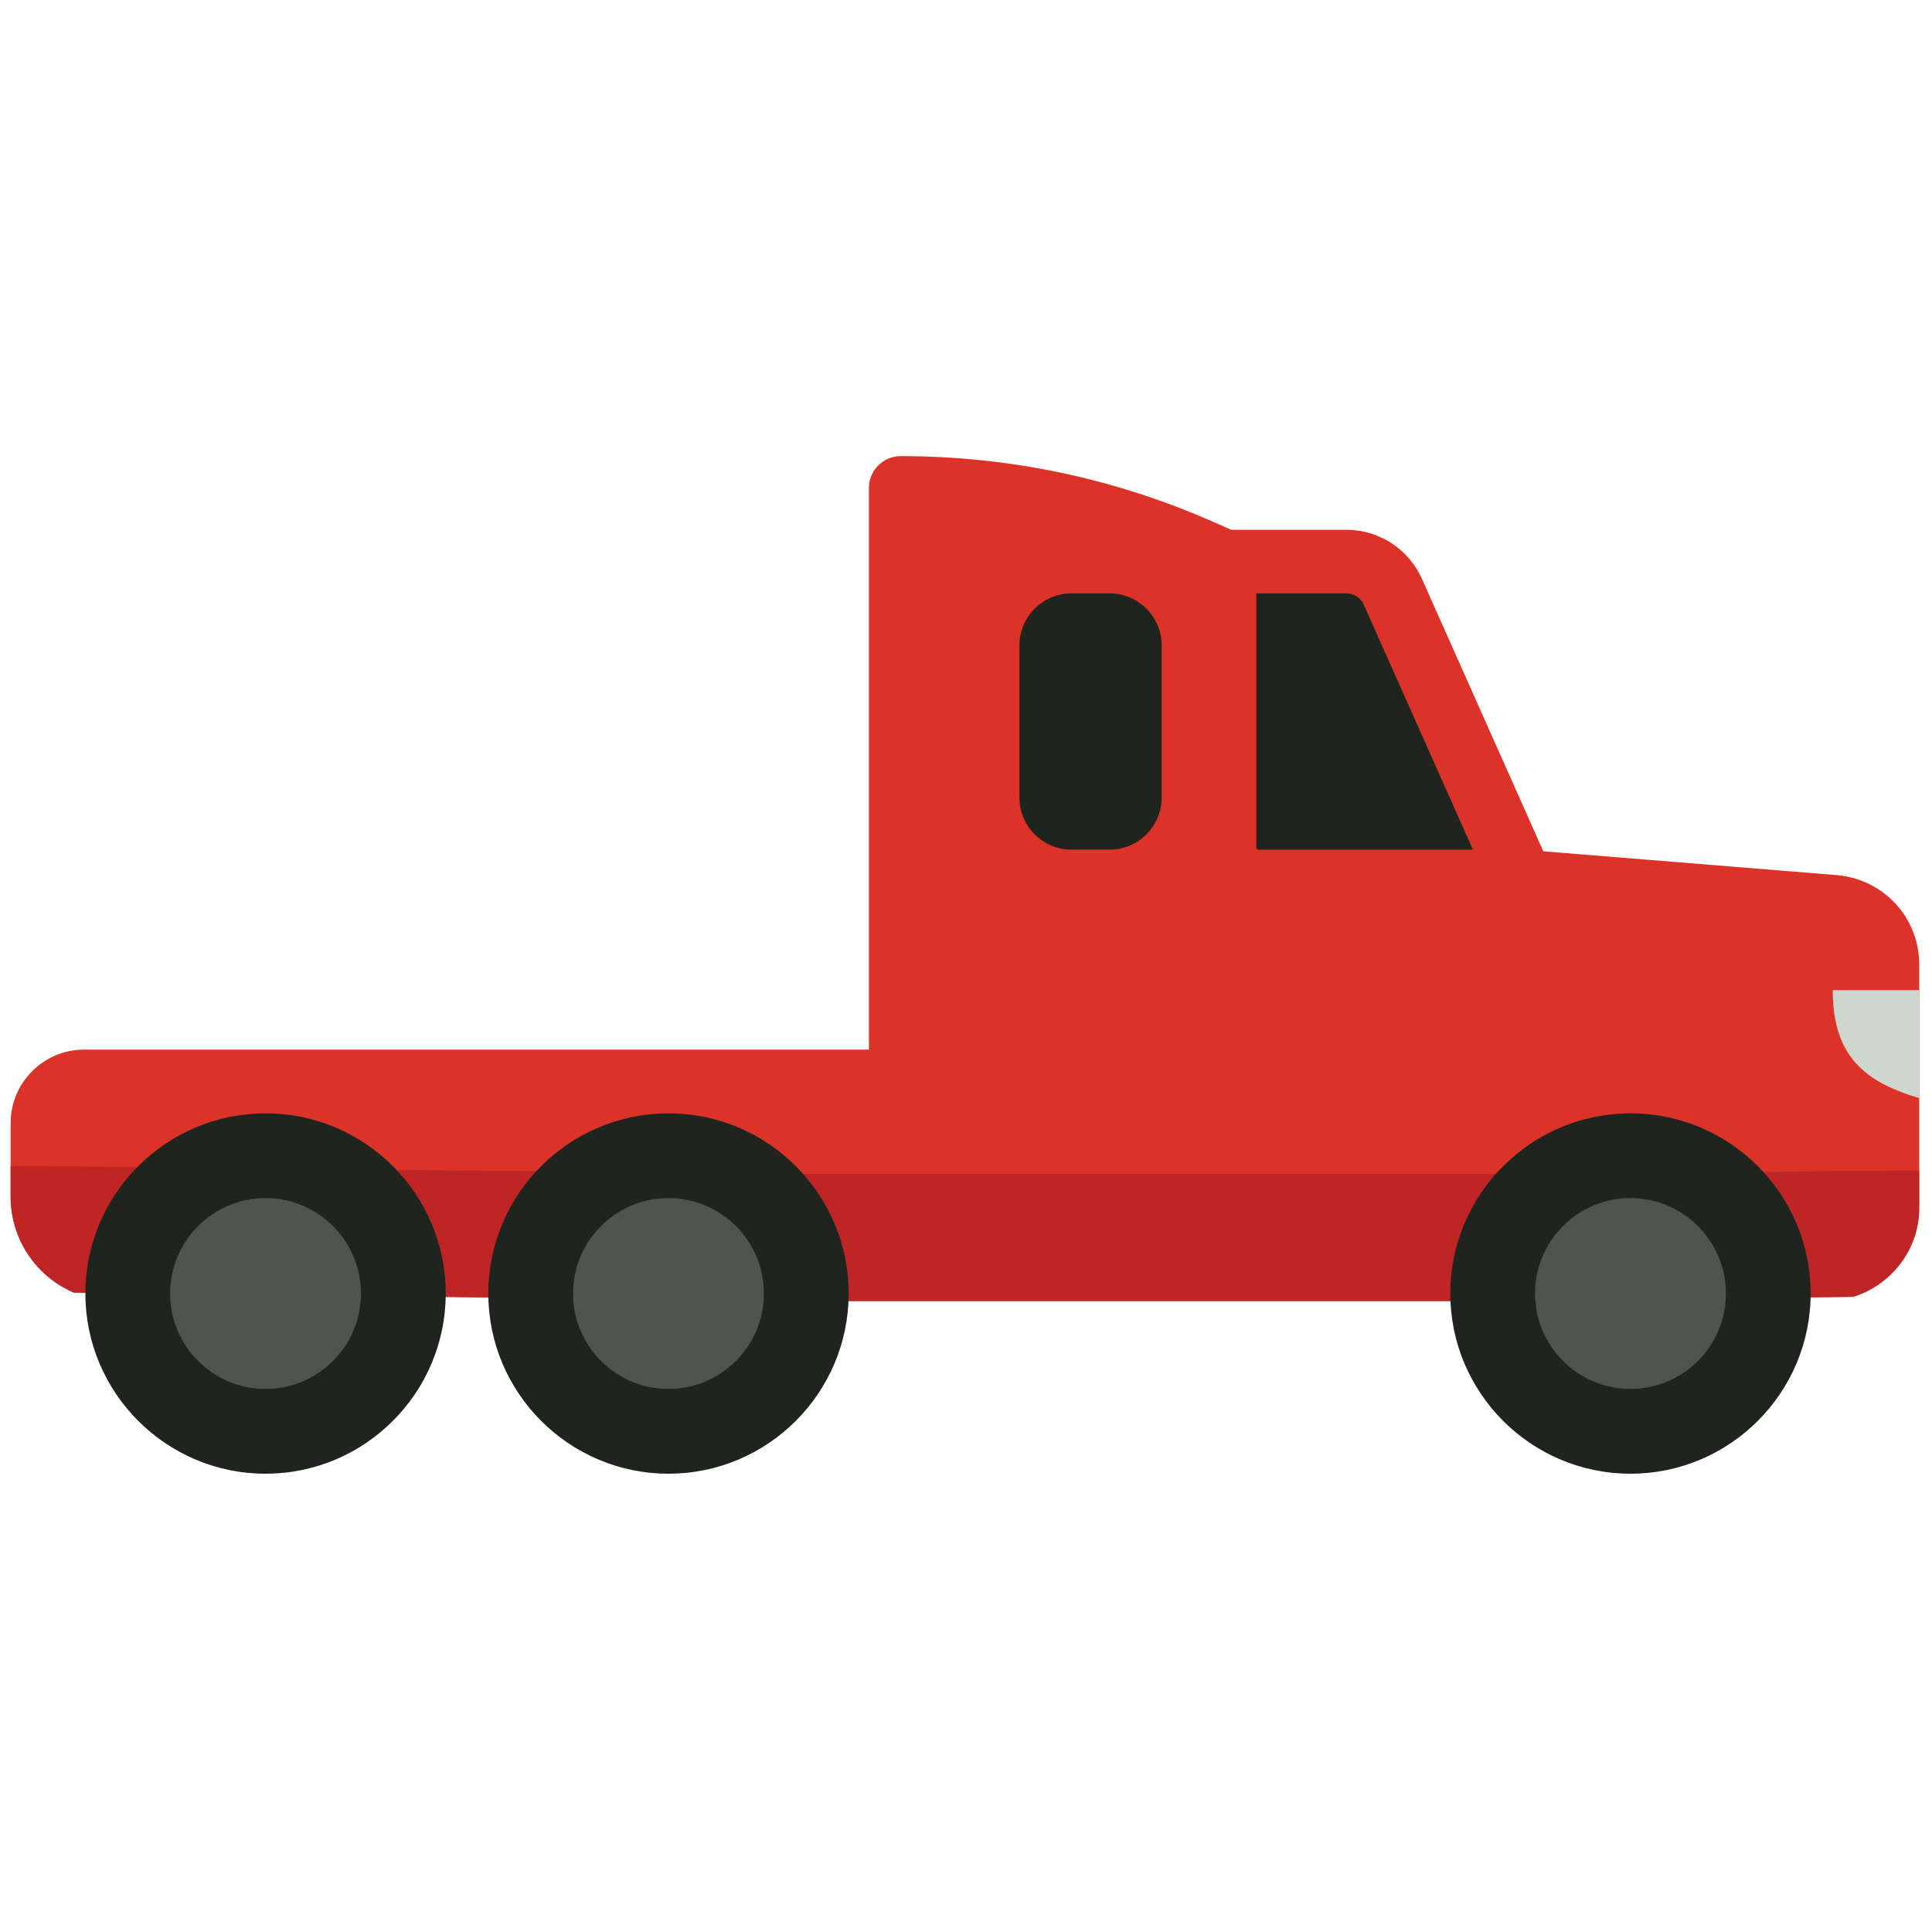 <svg xmlns="http://www.w3.org/2000/svg" xmlns:xlink="http://www.w3.org/1999/xlink" version="1.1" width="256" height="256" viewBox="0 0 256 256" xml:space="preserve">

<defs>
</defs>
<g style="stroke: none; stroke-width: 0; stroke-dasharray: none; stroke-linecap: butt; stroke-linejoin: miter; stroke-miterlimit: 10; fill: none; fill-rule: nonzero; opacity: 1;" transform="translate(1.407 1.407) scale(2.81 2.81)" >
	<polygon points="45.62,24.98 44.93,44.42 69.69,43.75 70.5,39.85 66.89,31.44 62.93,26.34 60.22,25.98 " style="stroke: none; stroke-width: 1; stroke-dasharray: none; stroke-linecap: butt; stroke-linejoin: miter; stroke-miterlimit: 10; fill: rgb(32,36,30); fill-rule: nonzero; opacity: 1;" transform="  matrix(1 0 0 1 0 0) "/>
	<path d="M 86.156 40.769 l -13.883 -1.127 L 66.55 26.794 c -0.626 -1.405 -2.024 -2.313 -3.562 -2.313 h -5.43 l -0.84 -0.37 c -4.675 -2.059 -9.635 -3.103 -14.744 -3.103 c -0.829 0 -1.5 0.671 -1.5 1.5 v 26.486 H 3.466 C 1.555 48.994 0 50.549 0 52.46 v 3.46 c 0 1.323 0.516 2.567 1.453 3.502 c 0.445 0.444 0.964 0.786 1.525 1.029 l 34.113 0.398 h 32.198 l 17.591 -0.198 C 88.68 60.091 90 58.428 90 56.445 V 44.982 C 90 42.794 88.358 40.984 86.156 40.769 z M 58.743 27.481 h 4.245 c 0.354 0 0.677 0.209 0.821 0.534 l 5.146 11.55 H 58.834 c -0.05 0 -0.091 -0.041 -0.091 -0.09 V 27.481 z M 47.569 29.937 c 0 -1.355 1.102 -2.456 2.457 -2.456 h 1.795 c 1.355 0 2.457 1.102 2.457 2.456 v 7.171 c 0 1.355 -1.102 2.456 -2.457 2.456 h -1.795 c -1.355 0 -2.457 -1.102 -2.457 -2.456 V 29.937 z" style="stroke: none; stroke-width: 1; stroke-dasharray: none; stroke-linecap: butt; stroke-linejoin: miter; stroke-miterlimit: 10; fill: rgb(219,51,40); fill-rule: nonzero; opacity: 1;" transform=" matrix(1 0 0 1 0 0) " stroke-linecap="round" />
	<path d="M 73.472 54.849 h -36.93 L 0 54.477 v 1.443 c 0 1.323 0.516 2.567 1.453 3.502 c 0.445 0.444 0.964 0.786 1.525 1.029 l 34.113 0.398 h 32.198 l 17.591 -0.198 C 88.68 60.091 90 58.428 90 56.445 v -1.759 L 73.472 54.849 z" style="stroke: none; stroke-width: 1; stroke-dasharray: none; stroke-linecap: butt; stroke-linejoin: miter; stroke-miterlimit: 10; fill: rgb(191,37,37); fill-rule: nonzero; opacity: 1;" transform=" matrix(1 0 0 1 0 0) " stroke-linecap="round" />
	<path d="M 76.384 68.992 c -4.685 0 -8.496 -3.812 -8.496 -8.497 c 0 -4.685 3.812 -8.496 8.496 -8.496 s 8.496 3.812 8.496 8.496 C 84.881 65.18 81.069 68.992 76.384 68.992 z" style="stroke: none; stroke-width: 1; stroke-dasharray: none; stroke-linecap: butt; stroke-linejoin: miter; stroke-miterlimit: 10; fill: rgb(32,36,30); fill-rule: nonzero; opacity: 1;" transform=" matrix(1 0 0 1 0 0) " stroke-linecap="round" />
	<path d="M 12.021 68.992 c -4.685 0 -8.496 -3.812 -8.496 -8.497 c 0 -4.685 3.812 -8.496 8.496 -8.496 c 4.685 0 8.497 3.812 8.497 8.496 C 20.517 65.18 16.706 68.992 12.021 68.992 z" style="stroke: none; stroke-width: 1; stroke-dasharray: none; stroke-linecap: butt; stroke-linejoin: miter; stroke-miterlimit: 10; fill: rgb(32,36,30); fill-rule: nonzero; opacity: 1;" transform=" matrix(1 0 0 1 0 0) " stroke-linecap="round" />
	<path d="M 12.021 64.995 c -2.481 0 -4.5 -2.019 -4.5 -4.501 c 0 -2.481 2.019 -4.5 4.5 -4.5 c 2.481 0 4.5 2.019 4.5 4.5 C 16.521 62.976 14.502 64.995 12.021 64.995 z" style="stroke: none; stroke-width: 1; stroke-dasharray: none; stroke-linecap: butt; stroke-linejoin: miter; stroke-miterlimit: 10; fill: rgb(80,83,78); fill-rule: nonzero; opacity: 1;" transform=" matrix(1 0 0 1 0 0) " stroke-linecap="round" />
	<path d="M 76.384 64.995 c -2.481 0 -4.5 -2.019 -4.5 -4.501 c 0 -2.481 2.019 -4.5 4.5 -4.5 c 2.481 0 4.5 2.019 4.5 4.5 C 80.885 62.976 78.866 64.995 76.384 64.995 z" style="stroke: none; stroke-width: 1; stroke-dasharray: none; stroke-linecap: butt; stroke-linejoin: miter; stroke-miterlimit: 10; fill: rgb(80,83,78); fill-rule: nonzero; opacity: 1;" transform=" matrix(1 0 0 1 0 0) " stroke-linecap="round" />
	<path d="M 31.021 68.992 c -4.685 0 -8.496 -3.812 -8.496 -8.497 c 0 -4.685 3.812 -8.496 8.496 -8.496 c 4.685 0 8.497 3.812 8.497 8.496 C 39.517 65.18 35.706 68.992 31.021 68.992 z" style="stroke: none; stroke-width: 1; stroke-dasharray: none; stroke-linecap: butt; stroke-linejoin: miter; stroke-miterlimit: 10; fill: rgb(32,36,30); fill-rule: nonzero; opacity: 1;" transform=" matrix(1 0 0 1 0 0) " stroke-linecap="round" />
	<path d="M 31.021 64.995 c -2.481 0 -4.5 -2.019 -4.5 -4.501 c 0 -2.481 2.019 -4.5 4.5 -4.5 c 2.481 0 4.5 2.019 4.5 4.5 C 35.521 62.976 33.502 64.995 31.021 64.995 z" style="stroke: none; stroke-width: 1; stroke-dasharray: none; stroke-linecap: butt; stroke-linejoin: miter; stroke-miterlimit: 10; fill: rgb(80,83,78); fill-rule: nonzero; opacity: 1;" transform=" matrix(1 0 0 1 0 0) " stroke-linecap="round" />
	<path d="M 90 46.187 h -4.078 c 0 3.091 1.479 4.325 4.078 5.092 V 46.187 z" style="stroke: none; stroke-width: 1; stroke-dasharray: none; stroke-linecap: butt; stroke-linejoin: miter; stroke-miterlimit: 10; fill: rgb(206,214,206); fill-rule: nonzero; opacity: 1;" transform=" matrix(1 0 0 1 0 0) " stroke-linecap="round" />
</g>
</svg>